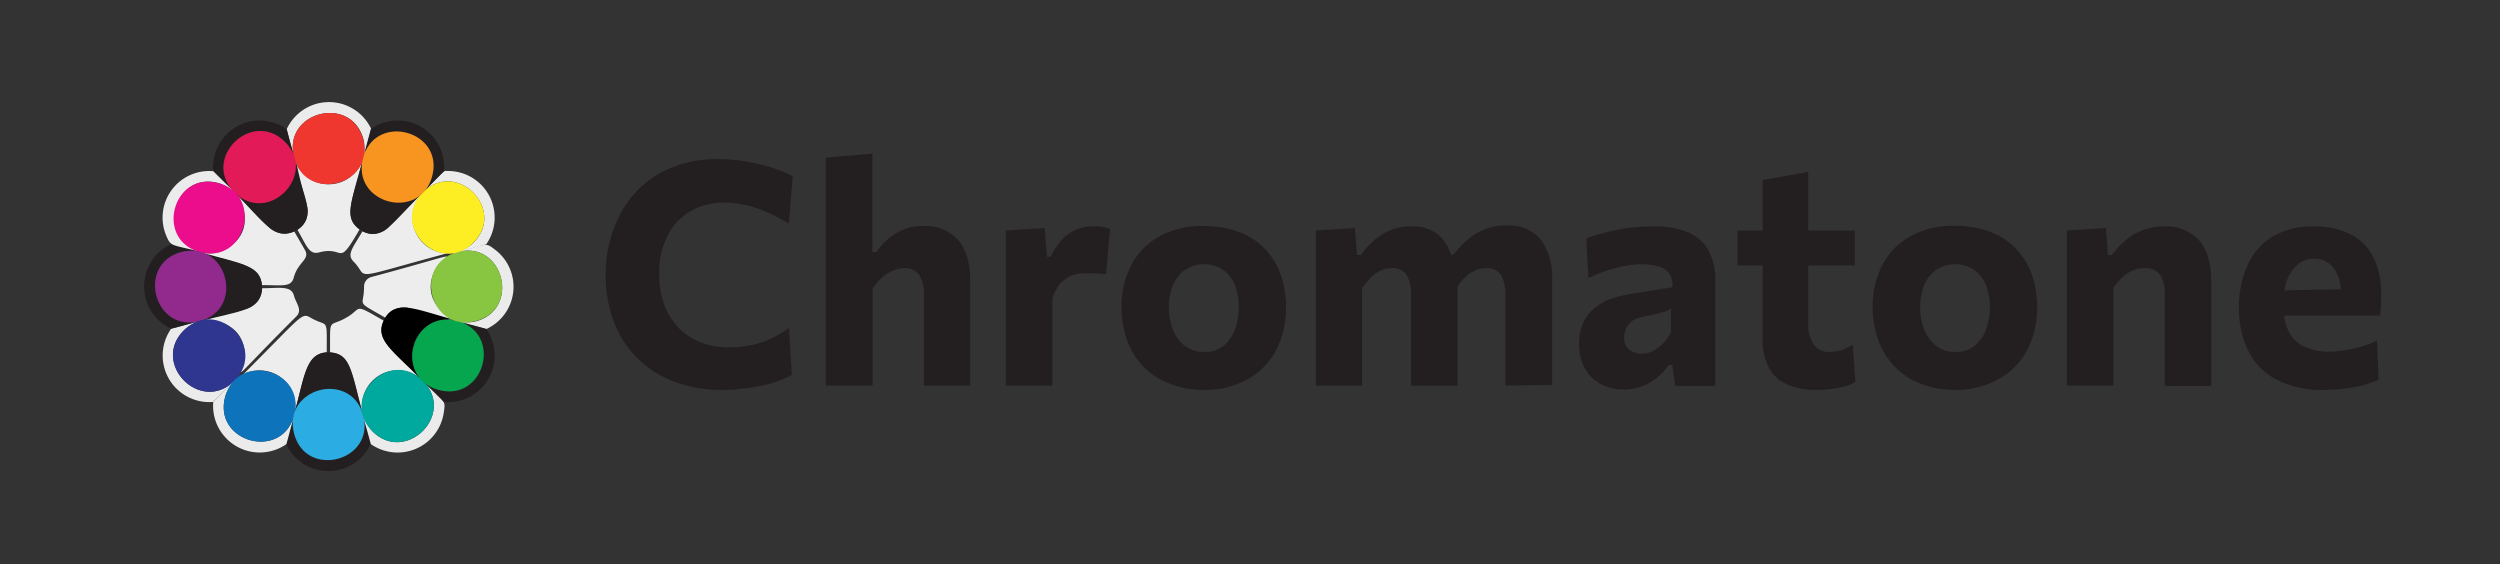<svg id="Layer_2" data-name="Layer 2" xmlns="http://www.w3.org/2000/svg" viewBox="0 0 359.08 81.08">
  <rect x="0" y="0" width="359.08" height="81.08" fill="#333333" stroke="none"/>
  <g>
    <g>
      <path d="M71.1,35.86c-1.42-1.09-1.06-.82-5.32.32,6.58-1.64,9.07,8.31,2.48,10-1.84.46-5.22-.73,1.57,1.09A6.67,6.67,0,0,0,71.1,35.86Z" fill="#ebebec"/>
      <path d="M60.81,27.56c4.88-4.7,12,2.68,7.11,7.39-1.37,1.31-4.86,2,1.91.15a6.69,6.69,0,0,0-5.46-10.54C63.61,24.56,64.16,24.2,60.81,27.56Z" fill="#ebebec"/>
      <path d="M52.18,59.74c1.65,6.58-8.31,9.07-10,2.48-.46-1.84.74-5.23-1.09,1.57a6.69,6.69,0,0,0,12.13,0Z" fill="#231f20"/>
      <path d="M33.6,54.76c-4.88,4.71-12-2.67-7.12-7.38,1.37-1.32,4.88-2-1.9-.16a6.69,6.69,0,0,0,6.05,10.51Z" fill="#ebebec"/>
      <path d="M60.81,54.76c4.7,4.88-2.68,12-7.39,7.11-1.33-1.38-2-4.88-.15,1.92a6.7,6.7,0,0,0,10.48-4.6C64,57.47,64,57.9,60.81,54.76Z" fill="#ebebec"/>
      <path d="M65.78,46.14C72.3,48,69.47,57.87,62.94,56c-1.81-.52-4.13-3.23.83,1.74a6.69,6.69,0,0,0,6.06-10.51Z" fill="#231f20"/>
      <path d="M42.23,59.74c-1.88,6.51-11.74,3.68-9.86-2.85.52-1.81,3.23-4.13-1.74.84a6.7,6.7,0,0,0,10.51,6.06Z" fill="#ebebec"/>
      <path d="M42.23,22.58c-1.64-6.58,8.31-9.07,10-2.48.46,1.84-.73,5.21,1.09-1.57a6.69,6.69,0,0,0-12.13,0Z" fill="#ebebec"/>
      <path d="M52.18,22.58c1.88-6.51,11.74-3.69,9.86,2.83-.53,1.84-3.22,4.13,1.73-.82a6.68,6.68,0,0,0-10.5-6.06Z" fill="#231f20"/>
      <path d="M33.6,27.56c-4.7-4.89,2.69-12,7.39-7.12,1.31,1.36,2,4.86.15-1.91a6.68,6.68,0,0,0-10.47,4.59C30.43,24.87,30.48,24.43,33.6,27.56Z" fill="#231f20"/>
      <path d="M28.63,46.14c-6.59,1.63-9.07-8.32-2.48-10,1.83-.45,5.16.72-1.43-1a.45.45,0,0,0-.28,0,6.68,6.68,0,0,0,0,12C24.63,47.25,24.42,47.26,28.63,46.14Z" fill="#231f20"/>
      <path d="M28.82,36.16C22.3,34.28,25,24.44,31.47,26.32c1.84.54,4.14,3.25-.84-1.73a6.69,6.69,0,0,0-6.77,9.22C24.55,35.45,24.53,35.1,28.82,36.16Z" fill="#ebebec"/>
    </g>
    <g>
      <path d="M42.39,58.87c1.58-5.57,1.66-8,4.54-8.25,0-5.29.23-3.5-2.34-5-1.29-.75-1.15-.35-9.65,8.15A5.13,5.13,0,0,1,42.39,58.87Z" fill="#ededee"/>
      <path d="M52.29,41.19c0,3-1.38,1.88,3.05,4.44a3.19,3.19,0,0,1,3.55-1.37c13,3.44.58,1.74,3.4-5.07,1.2-2.88,6.65-3.58-9,.61A1.41,1.41,0,0,0,52.29,41.19Z" fill="#ededee"/>
      <path d="M52.19,59.8s0,0,0-.15A.4.4,0,0,1,52.19,59.8Z" fill="#ededee"/>
      <path d="M55.11,46.06c-4.53-2.62-3-1.77-5.38-.43-2.55,1.47-2.32-.28-2.32,5,3,.2,3.07,2.74,4.75,9a5.14,5.14,0,0,1,7.9-5.53C56.05,50,53.89,48.69,55.11,46.06Z" fill="#ededee"/>
      <path d="M60.74,27.62l0,0Z" fill="#ededee"/>
      <path d="M60.8,27.57l-.06.05Z" fill="#ededee"/>
      <path d="M59.93,33.81a5.12,5.12,0,0,1,.65-6c-4.24,4.15-5.68,6.88-8.51,5.4-1.37,2.37-2.33,3.32-1.28,4.37,2.4,2.4-1.18,2.72,13.44-1.2A5.11,5.11,0,0,1,59.93,33.81Z" fill="#ededee"/>
      <path d="M52.16,22.67a5.13,5.13,0,0,1-9.91,0,4.62,4.62,0,0,1,.17,1.23c1.37,4.61,3,7.34.3,9.1,1.32,2.29,1.69,3.65,3.12,3.25,3.78-1,2.53,2.38,5.81-3.31C49.39,31.32,50.39,29.32,52.16,22.67Z" fill="#ededee"/>
      <path d="M42.23,22.57s0,0,0,.1C42.24,22.63,42.24,22.6,42.23,22.57Z" fill="#ededee"/>
      <path d="M52.18,22.58Z" fill="#ededee"/>
      <path d="M35.26,44.41c-12.42,3.39-.82-1.24-.11,6.18.28,3-4,6.27,7.4-5.13.94-.94,0-1.81-.33-3-.38-1.49-2.16-1.06-4.57-1.06A3.17,3.17,0,0,1,35.26,44.41Z" fill="#ededee"/>
      <path d="M38.59,32.61c-9.45-9.37.54-1.62-5.53,2.79-2.93,2.13-5.85,0-3.45,1.14,5.26,1.49,7.75,1.56,8,4.41,2.94,0,4.21.34,4.58-1.08.62-2.32,2.41-2.59,1.59-4l-1.52-2.63A3.21,3.21,0,0,1,38.59,32.61Z" fill="#ededee"/>
      <path d="M28.57,36.16s0,0,.14,0Z" fill="#ededee"/>
      <path d="M52,23.47c-1.47,5.57-2.71,7.77-.36,9.47a3.19,3.19,0,0,0,4.18-.29l4.9-5A5.15,5.15,0,0,1,52,23.47Z" fill="#231f20"/>
      <path d="M33.58,27.53c-.27-.28-.44-.54-.21-.18S33.55,27.57,33.58,27.53Z" fill="#231f20"/>
      <path d="M42.72,33a3.12,3.12,0,0,0,1.36-3.49c-3.24-11.85.2-4.05-4.12-1.33-1.16,1.27-4.3,1.43-6.29-.56C38.16,32.13,39.51,34.79,42.72,33Z" fill="#231f20"/>
      <path d="M33.58,27.53Z" fill="#231f20"/>
      <path d="M28.55,46.15c-.37.09-1.15.17-.37.14C28.56,46.14,28.55,46.19,28.55,46.15Z" fill="#231f20"/>
      <path d="M28.55,46.15s0,0,.16,0Z" fill="#231f20"/>
      <path d="M37.64,41c-.28-2.91-3.25-3.19-8.32-4.62,4,1.91,3.79,8.6-.61,9.78C34.42,44.58,37.73,44.74,37.64,41Z" fill="#231f20"/>
      <path d="M42.2,59.81c-.09.31-.11.24-.08.52C42.19,59.79,42.24,59.82,42.2,59.81Z" fill="#231f20"/>
      <path d="M42.2,59.81s0,0,0-.16A.75.75,0,0,1,42.2,59.81Z" fill="#231f20"/>
      <path d="M47.41,50.61c-3.55-.22-3.72,3.64-5.16,9A5.13,5.13,0,0,1,52,59.18C50.37,53.16,50.32,50.81,47.41,50.61Z" fill="#231f20"/>
      <path d="M65.79,46.14c.24.07.31.11.17,0S65.8,46.1,65.79,46.14Z" fill="#231f20"/>
      <path d="M60.83,54.79c.2.21.15.18.28.23C60.75,54.73,60.86,54.75,60.83,54.79Z" fill="#231f20"/>
      <path d="M65.79,46.14Z" fill="#231f20"/>
      <path d="M55.11,46.06c1.56-3.37,5-1.44,10.59,0a5.14,5.14,0,0,0-5,8.59C56.46,50.41,53.83,48.82,55.11,46.06Z"/>
      <path d="M60.83,54.79h0C60.7,54.67,60.72,54.67,60.83,54.79Z" fill="#231f20"/>
      <path d="M42,22.62c0,.07,0-.15.38,1.28C42.42,23.68,42.38,22.53,42,22.62Z" fill="#ededee"/>
      <path d="M33.54,27.57s.08,0-.17-.22C33.39,27.38,33.51,27.6,33.54,27.57Z" fill="#231f20"/>
      <path d="M33.54,27.57s.08,0-.17-.22C33.39,27.38,33.51,27.6,33.54,27.57Z" fill="#eb0d8c"/>
      <path d="M33.58,27.53c-.06.06-.15-.05.61.7A5.46,5.46,0,0,0,33.58,27.53Z" fill="#231f20"/>
      <path d="M33.58,27.53c-.06.06-.15-.05.61.7A5.46,5.46,0,0,0,33.58,27.53Z" fill="#eb0d8c"/>
      <path d="M28.55,36.24l1.06.3C29.52,36.49,28.59,36.07,28.55,36.24Z" fill="#ededee"/>
      <path d="M28.55,36.24l1.06.3C29.52,36.49,28.59,36.07,28.55,36.24Z" fill="#922a8e"/>
      <path d="M28.55,46.23s.1-.13-.37.06A1.19,1.19,0,0,0,28.55,46.23Z" fill="#231f20"/>
      <path d="M28.55,46.23s.1-.13-.37.06A1.19,1.19,0,0,0,28.55,46.23Z" fill="#2e3690"/>
      <path d="M28.71,46.11c-.51.14.21,0,.85-.15A6,6,0,0,0,28.71,46.11Z" fill="#231f20"/>
      <path d="M28.71,46.11c-.51.14.21,0,.85-.15A6,6,0,0,0,28.71,46.11Z" fill="#2e3690"/>
      <path d="M42.18,59.81s-.07-.06-.07.29C42.12,60.06,42.22,59.82,42.18,59.81Z" fill="#231f20"/>
      <path d="M42.18,59.81s-.07-.06-.07.29C42.12,60.06,42.22,59.82,42.18,59.81Z" fill="#0d73bb"/>
      <path d="M42.39,58.87c-.29,1-.28.92-.19.94A4,4,0,0,0,42.39,58.87Z" fill="#231f20"/>
      <path d="M42.39,58.87c-.29,1-.28.92-.19.94A4,4,0,0,0,42.39,58.87Z" fill="#0d73bb"/>
      <path d="M52,59.18c.11.4.26.87.15.47A3.68,3.68,0,0,0,52,59.18Z" fill="#ededee"/>
      <path d="M52,59.18c.11.4.26.87.15.47A3.68,3.68,0,0,0,52,59.18Z" fill="#2bace2"/>
      <path d="M60.8,54.82S61,55,61,55C60.81,54.75,60.83,54.78,60.8,54.82Z" fill="#231f20"/>
      <path d="M60.8,54.82S61,55,61,55C60.81,54.75,60.83,54.78,60.8,54.82Z" fill="#00a99d"/>
      <path d="M60.06,54.12c.79.81.7.73.77.67A5.12,5.12,0,0,0,60.06,54.12Z" fill="#231f20"/>
      <path d="M60.06,54.12c.79.81.7.73.77.67A5.12,5.12,0,0,0,60.06,54.12Z" fill="#00a99d"/>
      <path d="M65.79,46.14c.2,0,.25.06,0,0Z" fill="#88c541"/>
      <path d="M65.06,45.89c.77.33.93.25.55.15Z" fill="#88c541"/>
      <path d="M60.72,27.65l-.08.08Z" fill="#fcee23"/>
      <path d="M60.73,27.63c.08-.09.09,0,.06-.07Z" fill="#f89521"/>
      <path d="M52,23.47c.28-1,.19-.95.15-.8A5.37,5.37,0,0,0,52,23.47Z" fill="#f89521"/>
    </g>
    <g id="круги">
      <path d="M42.25,22.67c-1.76-6.55,8.15-9.22,9.91-2.66S44,29.22,42.25,22.67Z" fill="#ef372f"/>
      <path d="M33.67,27.62c-4.8-4.8,2.45-12,7.25-7.25S38.48,32.43,33.67,27.62Z" fill="#e21a58"/>
      <path d="M28.71,36.2c-6.55-1.75-3.9-11.66,2.66-9.9S35.27,38,28.71,36.2Z" fill="#eb0d8c"/>
      <path d="M28.71,46.11c-6.55,1.76-9.21-8.15-2.65-9.9S35.27,44.36,28.71,46.11Z" fill="#922a8e"/>
      <path d="M33.67,54.7c-4.8,4.79-12.06-2.46-7.25-7.26S38.47,49.89,33.67,54.7Z" fill="#2e3690"/>
      <path d="M42.25,59.65c-1.76,6.55-11.66,3.9-9.91-2.65S44,53.09,42.25,59.65Z" fill="#0d73bb"/>
      <path d="M52.16,59.65c1.75,6.55-8.15,9.21-9.91,2.65S50.4,53.09,52.16,59.65Z" fill="#2bace2"/>
      <path d="M60.74,54.7c4.8,4.79-2.45,12-7.25,7.25S55.94,49.89,60.74,54.7Z" fill="#00a99d"/>
      <path d="M65.7,46.11C72.25,47.87,69.6,57.78,63,56S59.14,44.35,65.7,46.11Z" fill="#06a64f"/>
      <path d="M65.7,36.2c6.55-1.75,9.21,8.15,2.65,9.91S59.15,38,65.7,36.2Z" fill="#88c541"/>
      <path d="M60.74,27.62c4.8-4.79,12.06,2.45,7.25,7.25S55.93,32.43,60.74,27.62Z" fill="#fcee23"/>
      <path d="M52.16,22.67c1.76-6.55,11.67-3.91,9.91,2.65S50.4,29.23,52.16,22.67Z" fill="#f89521"/>
    </g>
  </g>
  <g>
    <path d="M103.84,56a19.48,19.48,0,0,1-7-1.18,15,15,0,0,1-5.31-3.38,14.7,14.7,0,0,1-3.36-5.23A18.5,18.5,0,0,1,87,39.49,18.44,18.44,0,0,1,89,30.94,14.41,14.41,0,0,1,94.55,25a16.84,16.84,0,0,1,8.71-2.14,23.91,23.91,0,0,1,3,.2,25.94,25.94,0,0,1,2.89.54,23.83,23.83,0,0,1,2.58.77,18.88,18.88,0,0,1,2.13.92l-.56,6.84A22.11,22.11,0,0,0,110,30.41a17,17,0,0,0-3.09-1,13.61,13.61,0,0,0-2.83-.31,9.65,9.65,0,0,0-4.84,1.2,8.34,8.34,0,0,0-3.34,3.51,11.87,11.87,0,0,0-1.22,5.64,12.9,12.9,0,0,0,.62,4,9.71,9.71,0,0,0,1.89,3.33,8.74,8.74,0,0,0,3.16,2.28,11.11,11.11,0,0,0,4.45.83,15.08,15.08,0,0,0,2.11-.15,13.48,13.48,0,0,0,2.13-.45,12.86,12.86,0,0,0,2.15-.86,16.63,16.63,0,0,0,2.14-1.33l.4,6.74a12.91,12.91,0,0,1-2.12.94,17.91,17.91,0,0,1-2.45.66,24.48,24.48,0,0,1-2.63.38C105.63,56,104.73,56,103.84,56Z" fill="#231f20"/>
    <path d="M118.62,55.39V22.64l6.68-.58V36.2h.56a10.55,10.55,0,0,1,1.63-1.81A8,8,0,0,1,129.71,33a7.39,7.39,0,0,1,2.85-.53,6.33,6.33,0,0,1,5.07,2q1.73,2,1.72,5.91v15H132.7V42.52a5.51,5.51,0,0,0-.65-3,2.57,2.57,0,0,0-2.33-1A4,4,0,0,0,128,39a5.35,5.35,0,0,0-1.47,1,8.35,8.35,0,0,0-1.19,1.46V55.39Z" fill="#231f20"/>
    <path d="M144.47,55.39V33.1l5.6-.34.29,4.11h.56a9,9,0,0,1,1.92-2.76A5.73,5.73,0,0,1,155,32.83a7.3,7.3,0,0,1,2.1-.34,8.38,8.38,0,0,1,1.15.09,5.08,5.08,0,0,1,1.19.32l-.58,6.47-1.56-.11c-.46,0-.95,0-1.48,0a6.39,6.39,0,0,0-1.28.13,3.66,3.66,0,0,0-1.28.54A4.68,4.68,0,0,0,152.08,41a7,7,0,0,0-.93,1.86V55.39Z" fill="#231f20"/>
    <path d="M173,56a13.31,13.31,0,0,1-5.28-1A10.19,10.19,0,0,1,164,52.42a10.79,10.79,0,0,1-2.19-3.79,13.79,13.79,0,0,1-.73-4.45,12.87,12.87,0,0,1,1.36-6,10,10,0,0,1,4-4.18,12.62,12.62,0,0,1,6.45-1.53,14,14,0,0,1,5.17.89,10.09,10.09,0,0,1,3.71,2.48,10.4,10.4,0,0,1,2.22,3.73,14,14,0,0,1,.73,4.59,13.07,13.07,0,0,1-1.36,6,10.21,10.21,0,0,1-4,4.22A12.25,12.25,0,0,1,173,56Zm0-5.45a4.2,4.2,0,0,0,2.76-.9,5.59,5.59,0,0,0,1.63-2.36,8.82,8.82,0,0,0,.54-3.1,8.21,8.21,0,0,0-.62-3.37,4.88,4.88,0,0,0-1.74-2.13,5,5,0,0,0-5.38.09A5.07,5.07,0,0,0,168.45,41a8.93,8.93,0,0,0,0,6.28,5.53,5.53,0,0,0,1.69,2.36A4.38,4.38,0,0,0,173,50.54Z" fill="#231f20"/>
    <path d="M189,55.39V33.1l5.61-.34.29,3.87h.56a12.06,12.06,0,0,1,1.79-2,7.92,7.92,0,0,1,2.37-1.53,7.69,7.69,0,0,1,3.08-.59,5.69,5.69,0,0,1,4,1.29,6.6,6.6,0,0,1,1.91,3.7l.45.06c.09.43.16.89.21,1.35a14.11,14.11,0,0,1,.08,1.49v15h-6.68V42.52a5.74,5.74,0,0,0-.61-3,2.36,2.36,0,0,0-2.18-1,3.53,3.53,0,0,0-1.68.4A5.53,5.53,0,0,0,196.76,40a9.25,9.25,0,0,0-1.12,1.44V55.39Zm27.21,0V42.52a5.85,5.85,0,0,0-.6-3,2.37,2.37,0,0,0-2.19-1,3.64,3.64,0,0,0-1.68.39,5.31,5.31,0,0,0-1.39,1,8.49,8.49,0,0,0-1.13,1.46l-1-4.8h.58a13.36,13.36,0,0,1,1.88-2.05,8.44,8.44,0,0,1,2.47-1.54,8,8,0,0,1,3.14-.59,6.07,6.07,0,0,1,5,2,9.15,9.15,0,0,1,1.64,5.89v15Z" fill="#231f20"/>
    <path d="M233.19,55.93a6.67,6.67,0,0,1-3.35-.81,5.57,5.57,0,0,1-2.23-2.28,7,7,0,0,1-.81-3.44,6.93,6.93,0,0,1,.67-3.2,6.26,6.26,0,0,1,1.73-2.09,7.89,7.89,0,0,1,2.33-1.23,15.83,15.83,0,0,1,2.46-.62l6.21-1a3,3,0,0,0-.47-2,2.76,2.76,0,0,0-1.56-1,8.7,8.7,0,0,0-2.43-.29,12.07,12.07,0,0,0-1.64.12,16.36,16.36,0,0,0-1.88.37,21,21,0,0,0-2,.61c-.69.25-1.38.54-2.08.86l-.31-5.67c.55-.21,1.18-.42,1.9-.63s1.49-.4,2.33-.58a23.38,23.38,0,0,1,2.65-.4c.92-.09,1.87-.13,2.86-.13a12.89,12.89,0,0,1,4.78.8,6.15,6.15,0,0,1,3,2.55,8.73,8.73,0,0,1,1,4.55v15h-5.74l-.42-3h-.49a9.1,9.1,0,0,1-1.53,1.68,7.46,7.46,0,0,1-5,1.85Zm2.66-5.14a3.51,3.51,0,0,0,1.55-.38,5.49,5.49,0,0,0,1.45-1.06A6.75,6.75,0,0,0,240,47.73V44.31a3.47,3.47,0,0,1-.67.37,9.45,9.45,0,0,1-1.21.36l-2.23.48a3.72,3.72,0,0,0-1.38.53,2.75,2.75,0,0,0-.89,1,2.84,2.84,0,0,0-.33,1.4,2.06,2.06,0,0,0,.78,1.82A2.89,2.89,0,0,0,235.85,50.79Z" fill="#231f20"/>
    <path d="M249.56,38.12v-5h16.85v5ZM261,56a10.74,10.74,0,0,1-4.23-.75,5.36,5.36,0,0,1-2.68-2.4,8.83,8.83,0,0,1-.93-4.35V25.86l6.57-1.18V46.39a5.34,5.34,0,0,0,.75,3.09,2.77,2.77,0,0,0,2.44,1.06,5.49,5.49,0,0,0,1.57-.25,5.68,5.68,0,0,0,1.63-.82l.38,5.41a5.9,5.9,0,0,1-1.48.6,14.5,14.5,0,0,1-1.94.38A16.25,16.25,0,0,1,261,56Z" fill="#231f20"/>
    <path d="M280.88,56a13.31,13.31,0,0,1-5.28-1,10.19,10.19,0,0,1-3.71-2.61,10.79,10.79,0,0,1-2.19-3.79,13.79,13.79,0,0,1-.73-4.45,13,13,0,0,1,1.35-6,10.14,10.14,0,0,1,4-4.18,12.61,12.61,0,0,1,6.44-1.53,14,14,0,0,1,5.18.89,10,10,0,0,1,3.7,2.48,10.43,10.43,0,0,1,2.23,3.73,14,14,0,0,1,.73,4.59,13.07,13.07,0,0,1-1.36,6,10.21,10.21,0,0,1-4,4.22A12.25,12.25,0,0,1,280.88,56Zm0-5.45a4.2,4.2,0,0,0,2.76-.9,5.59,5.59,0,0,0,1.63-2.36,8.82,8.82,0,0,0,.54-3.1,8.38,8.38,0,0,0-.62-3.37,4.88,4.88,0,0,0-1.74-2.13,5,5,0,0,0-5.38.09A5.07,5.07,0,0,0,276.36,41a8.93,8.93,0,0,0,0,6.28,5.53,5.53,0,0,0,1.69,2.36A4.38,4.38,0,0,0,280.86,50.54Z" fill="#231f20"/>
    <path d="M296.87,55.39V33.1l5.61-.34.29,3.89h.56a10.9,10.9,0,0,1,1.83-2,8.41,8.41,0,0,1,2.47-1.53,8.16,8.16,0,0,1,3.18-.59,6.36,6.36,0,0,1,5.07,2q1.72,2,1.72,5.91v15h-6.66V42.52a5.51,5.51,0,0,0-.64-3,2.58,2.58,0,0,0-2.33-1,4,4,0,0,0-1.76.39,5.56,5.56,0,0,0-1.48,1,8.77,8.77,0,0,0-1.18,1.46V55.39Z" fill="#231f20"/>
    <path d="M333.88,56a14.36,14.36,0,0,1-7-1.52,9.37,9.37,0,0,1-4-4.18,13.63,13.63,0,0,1-1.3-6.09,14.43,14.43,0,0,1,1.22-6.07A9.25,9.25,0,0,1,326.37,34a11.19,11.19,0,0,1,5.95-1.47,11.51,11.51,0,0,1,5.2,1.07,7.35,7.35,0,0,1,3.33,3.26A11.64,11.64,0,0,1,342,42.37c0,.59,0,1.13,0,1.59a12.39,12.39,0,0,1-.16,1.38l-5.71-2.17c0-.21,0-.41.06-.61s0-.4,0-.59a5.34,5.34,0,0,0-1.06-3.52,3.38,3.38,0,0,0-2.75-1.29,3.6,3.6,0,0,0-2.24.75A5,5,0,0,0,328.59,40a8.31,8.31,0,0,0-.56,3.19v1.1a7.35,7.35,0,0,0,.71,3.34,4.67,4.67,0,0,0,2.17,2.13,8.48,8.48,0,0,0,3.78.74,13.78,13.78,0,0,0,2.06-.18,17.72,17.72,0,0,0,2.39-.53,12,12,0,0,0,2.27-.88l.23,5.63a14.35,14.35,0,0,1-2,.73,19.64,19.64,0,0,1-2.6.51A23.6,23.6,0,0,1,333.88,56ZM324.1,45.34V41.79l13.83-.29,3.88,1.07v2.77Z" fill="#231f20"/>
  </g>
</svg>
